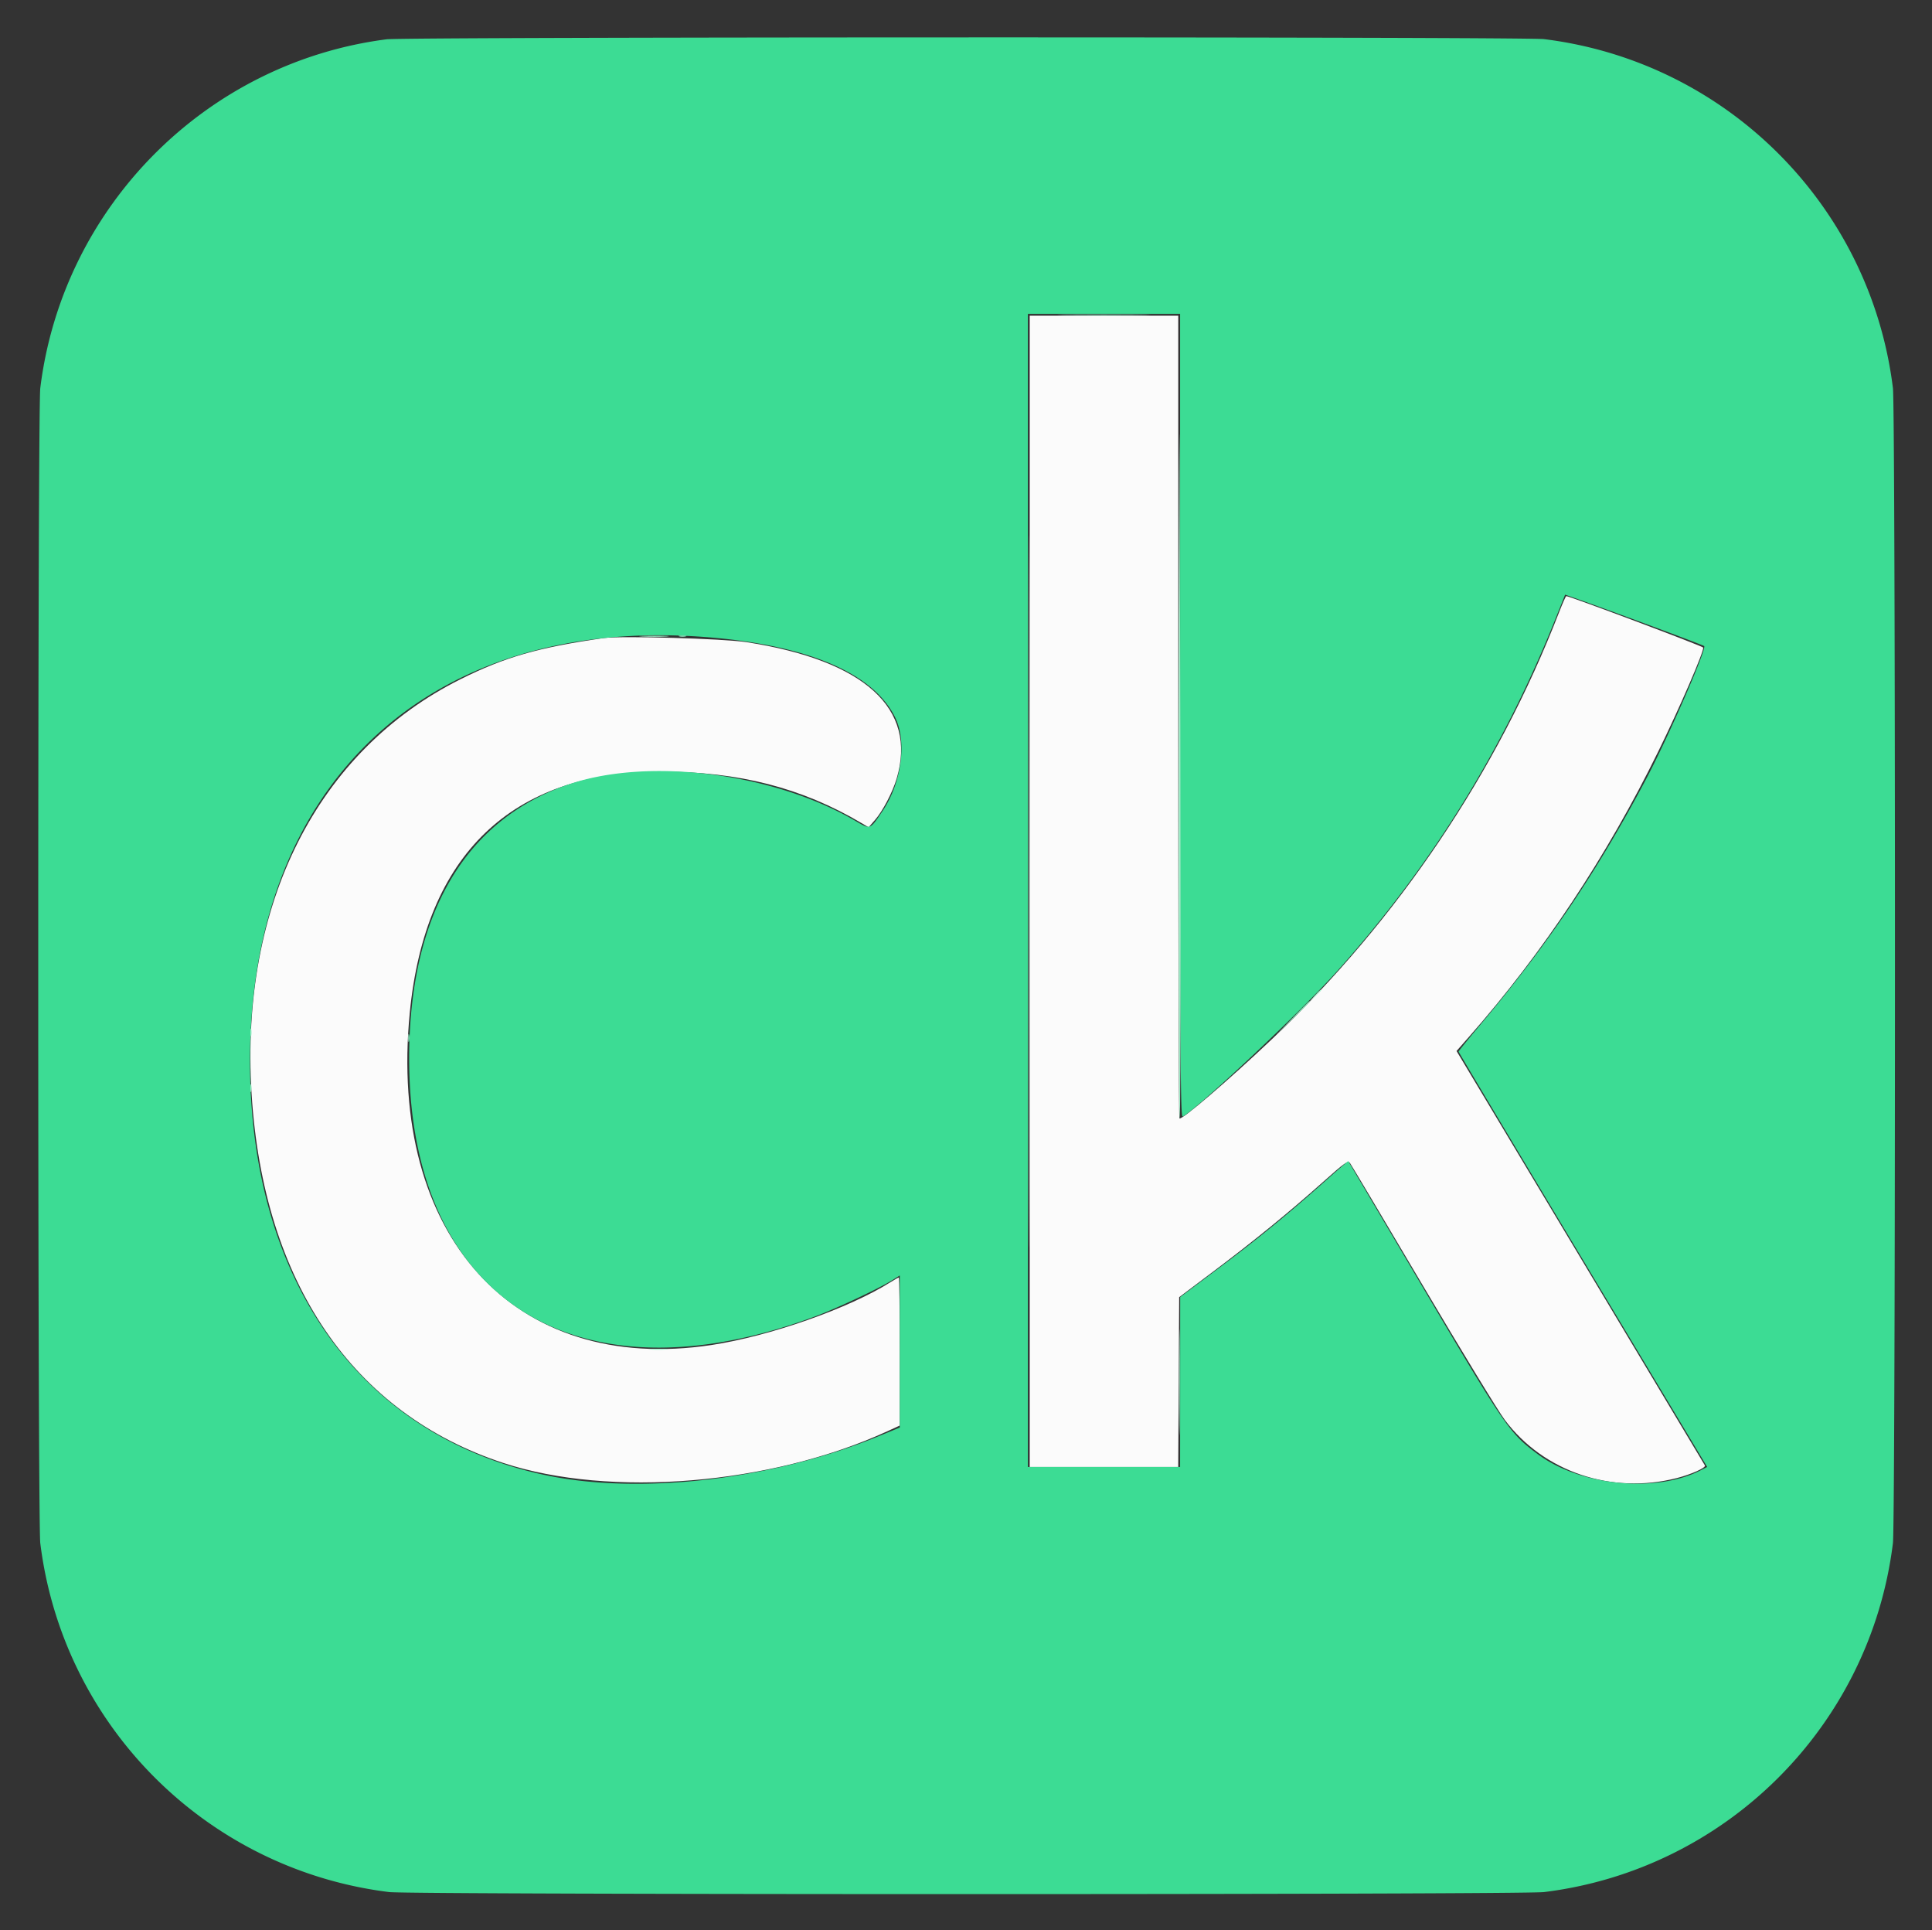 <svg xmlns="http://www.w3.org/2000/svg" role="img" viewBox="-8.26 -8.01 416.26 415.76"><rect x="-8.26" y="-8.01" width="416.26" height="415.76" fill="#333333" stroke="none"/><title>Credit Karma logo</title><g fill-rule="evenodd"><path fill="#fbfbfb" d="M213.6 184v124h31.992l.104-18.287.104-18.287 7.46-5.613c8.746-6.58 16.055-12.545 23.497-19.174 4.804-4.281 5.408-4.702 5.858-4.086.277.378 7.316 12.212 15.644 26.298 8.328 14.085 16.289 27.141 17.693 29.013 8.381 11.177 23.006 16.127 37.041 12.538 3.109-.795 6.34-2.239 6.081-2.717-.085-.157-12.161-20.31-26.836-44.786l-26.68-44.501 2.723-3.099c15.958-18.159 29.6-38.729 40.727-61.41 4.63-9.437 9.926-21.687 9.686-22.406-.104-.312-28.73-11.063-29.494-11.077-.11-.002-.81 1.571-1.556 3.495-13.328 34.401-34.782 66.287-61.872 91.958-9.255 8.771-19.465 17.514-19.92 17.059-.139-.138-.252-39.101-.252-86.585V60h-32v124m-91.8-54.555c-14.137 2.04-21.261 4.085-30.8 8.844-30.893 15.411-47.599 48.521-45.055 89.297 2.536 40.668 21.825 68.941 54.284 79.57 22.99 7.527 57.614 4.665 82.671-6.835l2.7-1.239v-15.941c0-8.768-.094-15.941-.208-15.941-.114 0-.894.433-1.733.963-8.999 5.681-26.06 11.672-38.659 13.575-42.478 6.416-69.663-23.528-64.974-71.569 3.327-34.08 21.996-51.987 54.174-51.961 16.789.014 30.305 3.485 43.143 11.079l1.543.913 1.396-1.6c1.65-1.892 3.78-5.965 4.647-8.887 4.482-15.092-6.893-25.432-32.329-29.387-4.988-.776-27.138-1.409-30.8-.881"/><path fill="#3cdc94" d="M75.039.456C36.124 5.449 5.246 36.54.419 75.59c-.584 4.723-.584 244.097 0 248.82 4.859 39.31 35.861 70.312 75.171 75.171 4.723.584 244.097.584 248.82 0 39.31-4.859 70.312-35.861 75.171-75.171.584-4.723.584-244.097 0-248.82C394.722 36.28 363.72 5.278 324.41.419 320.168-.105 79.135-.07 75.039.456M246 146.22c0 74.274.08 86.574.562 86.3 3.698-2.105 25.76-22.895 33.45-31.52 20.244-22.708 35.712-47.735 47.005-76.052l1.935-4.853 2.024.71c7.648 2.684 27.681 10.113 27.939 10.361.575.555-7.718 19.574-12.399 28.434-10.475 19.825-21.085 35.58-35.596 52.858-2.706 3.222-4.92 5.952-4.92 6.068 0 .116 12.052 20.295 26.782 44.843l26.781 44.633-1.486.759c-9.599 4.897-25.81 3.294-34.928-3.453-6.204-4.592-6.947-5.674-25.745-37.508a28054.538 28054.538 0 0 0-15.171-25.677c-.029-.042-2.299 1.918-5.043 4.356-8.156 7.245-14.512 12.439-23.081 18.859l-8.09 6.062-.01 18.3L246 308h-32.8V59.6H246v86.62m-102.4-17.009c22.007 1.668 36.352 7.747 41.034 17.389 2.528 5.205 1.345 13.975-2.701 20.024-2.802 4.189-2.608 4.118-5.948 2.167-17.496-10.218-44.199-13.672-61.385-7.941-22.677 7.564-34.754 28.219-34.703 59.35.085 51.762 36.067 74.526 87.503 55.357 4.602-1.715 13.587-5.932 16.5-7.745l1.7-1.057v32.758l-4.9 2.003c-22.508 9.203-50.866 12.516-71.131 8.31C69.582 301.527 45.6 268.076 45.6 220.6c0-59.804 38.691-95.884 98-91.389"/><path fill="#90ecc4" d="M221.5 59.9c4.455.064 11.745.064 16.2 0 4.455-.065.81-.118-8.1-.118s-12.555.053-8.1.118m-83.4 69.176c.385.1 1.015.1 1.4 0 .385-.101.07-.183-.7-.183s-1.085.082-.7.183M79.693 215.6c0 .77.082 1.085.183.7.1-.385.1-1.015 0-1.4-.101-.385-.183-.07-.183.7"/><path fill="#a4f0cc" d="M213.397 184c0 68.31.047 96.255.103 62.1.056-34.155.056-90.045 0-124.2s-.103-6.21-.103 62.1m32.301-37.724c-.054 47.562.037 86.56.202 86.662.271.168.27-58.777-.003-141.938-.056-17.16-.146 7.714-.199 55.276m-115.581-17.179c1.494.077 3.834.077 5.2-.001 1.365-.078.143-.141-2.717-.141-2.86.001-3.978.065-2.483.142M274.975 206.5l-1.175 1.3 1.3-1.175c.715-.646 1.3-1.231 1.3-1.3 0-.309-.33-.037-1.425 1.175m-229.282 7.9c0 .77.082 1.085.183.7.1-.385.1-1.015 0-1.4-.101-.385-.183-.07-.183.7m0 12c0 .77.082 1.085.183.7.1-.385.1-1.015 0-1.4-.101-.385-.183-.07-.183.7m200.091 63.4c0 10.12.052 14.203.116 9.073.063-5.131.063-13.411 0-18.4-.064-4.99-.116-.793-.116 9.327M131.9 282.693c.935.084 2.465.084 3.4 0s.17-.153-1.7-.153c-1.87 0-2.635.069-1.7.153"/><path fill="#7ee6b6" d="M270.192 211.3L266.6 215l3.7-3.592c2.035-1.975 3.7-3.64 3.7-3.7 0-.29-.472.156-3.808 3.592"/></g></svg>